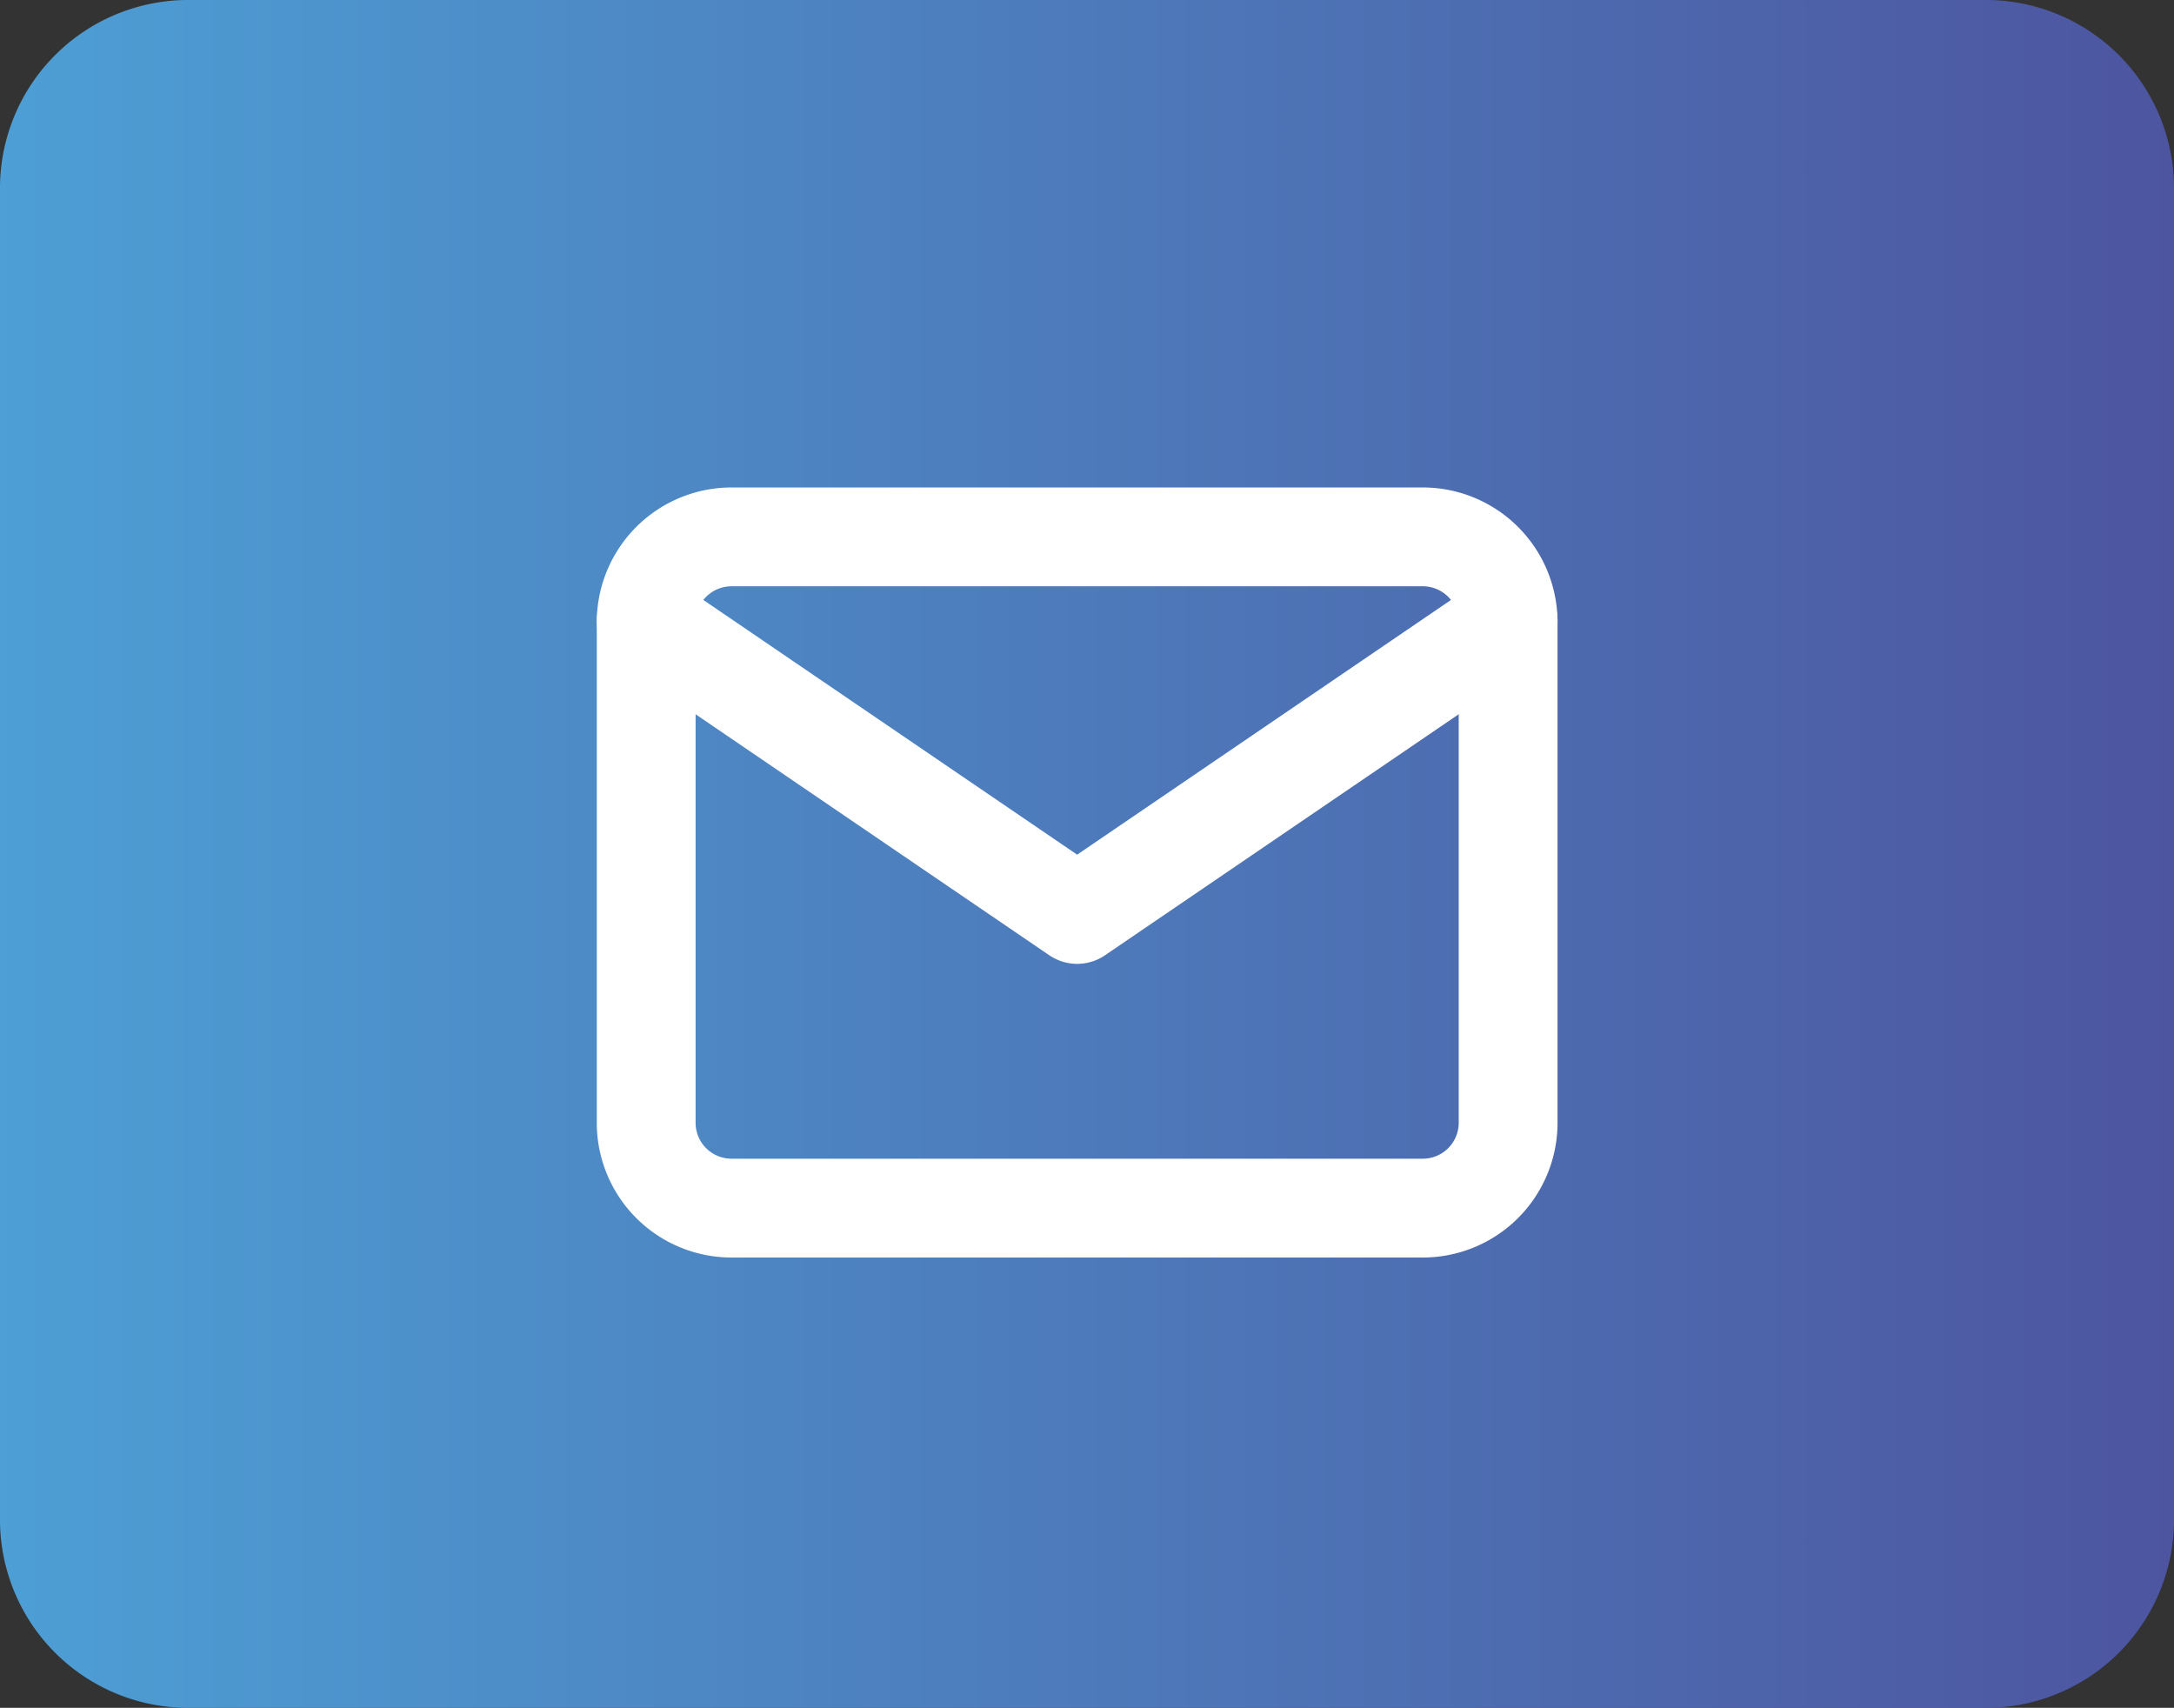 <svg id="newsletter-icon" xmlns="http://www.w3.org/2000/svg" xmlns:xlink="http://www.w3.org/1999/xlink" width="45.829" height="36" viewBox="0 0 45.829 36">
  <rect x="0" y="0" width="45.829" height="36" fill="#333333" stroke="none"/>
  <defs>
    <linearGradient id="linear-gradient" y1="0.5" x2="1.05" y2="0.5" gradientUnits="objectBoundingBox">
      <stop offset="0" stop-color="#4d9fd5"/>
      <stop offset="1" stop-color="#4d519d"/>
    </linearGradient>
  </defs>
  <path id="Caminho_1575" data-name="Caminho 1575" d="M4.02,0H41.809a3.968,3.968,0,0,1,4.02,3.913V32.087A3.968,3.968,0,0,1,41.809,36H4.02A3.968,3.968,0,0,1,0,32.087V3.913A3.968,3.968,0,0,1,4.02,0Z" fill="url(#linear-gradient)"/>
  <g id="Icon_feather-mail" data-name="Icon feather-mail" transform="translate(13.622 11.317)">
    <path id="Caminho_1573" data-name="Caminho 1573" d="M3.9,4.167H18.436a1.8,1.8,0,0,1,1.817,1.769V16.547a1.8,1.8,0,0,1-1.817,1.769H3.9a1.8,1.8,0,0,1-1.817-1.769V5.935A1.8,1.8,0,0,1,3.9,4.167Z" transform="translate(-2.083 -4.167)" fill="none" stroke="#fff" stroke-linecap="round" stroke-linejoin="round" stroke-width="2.083"/>
    <path id="Caminho_1574" data-name="Caminho 1574" d="M20.253,6.25l-9.085,6.19L2.083,6.25" transform="translate(-2.083 -4.481)" fill="none" stroke="#fff" stroke-linecap="round" stroke-linejoin="round" stroke-width="2.083"/>
  </g>
</svg>
